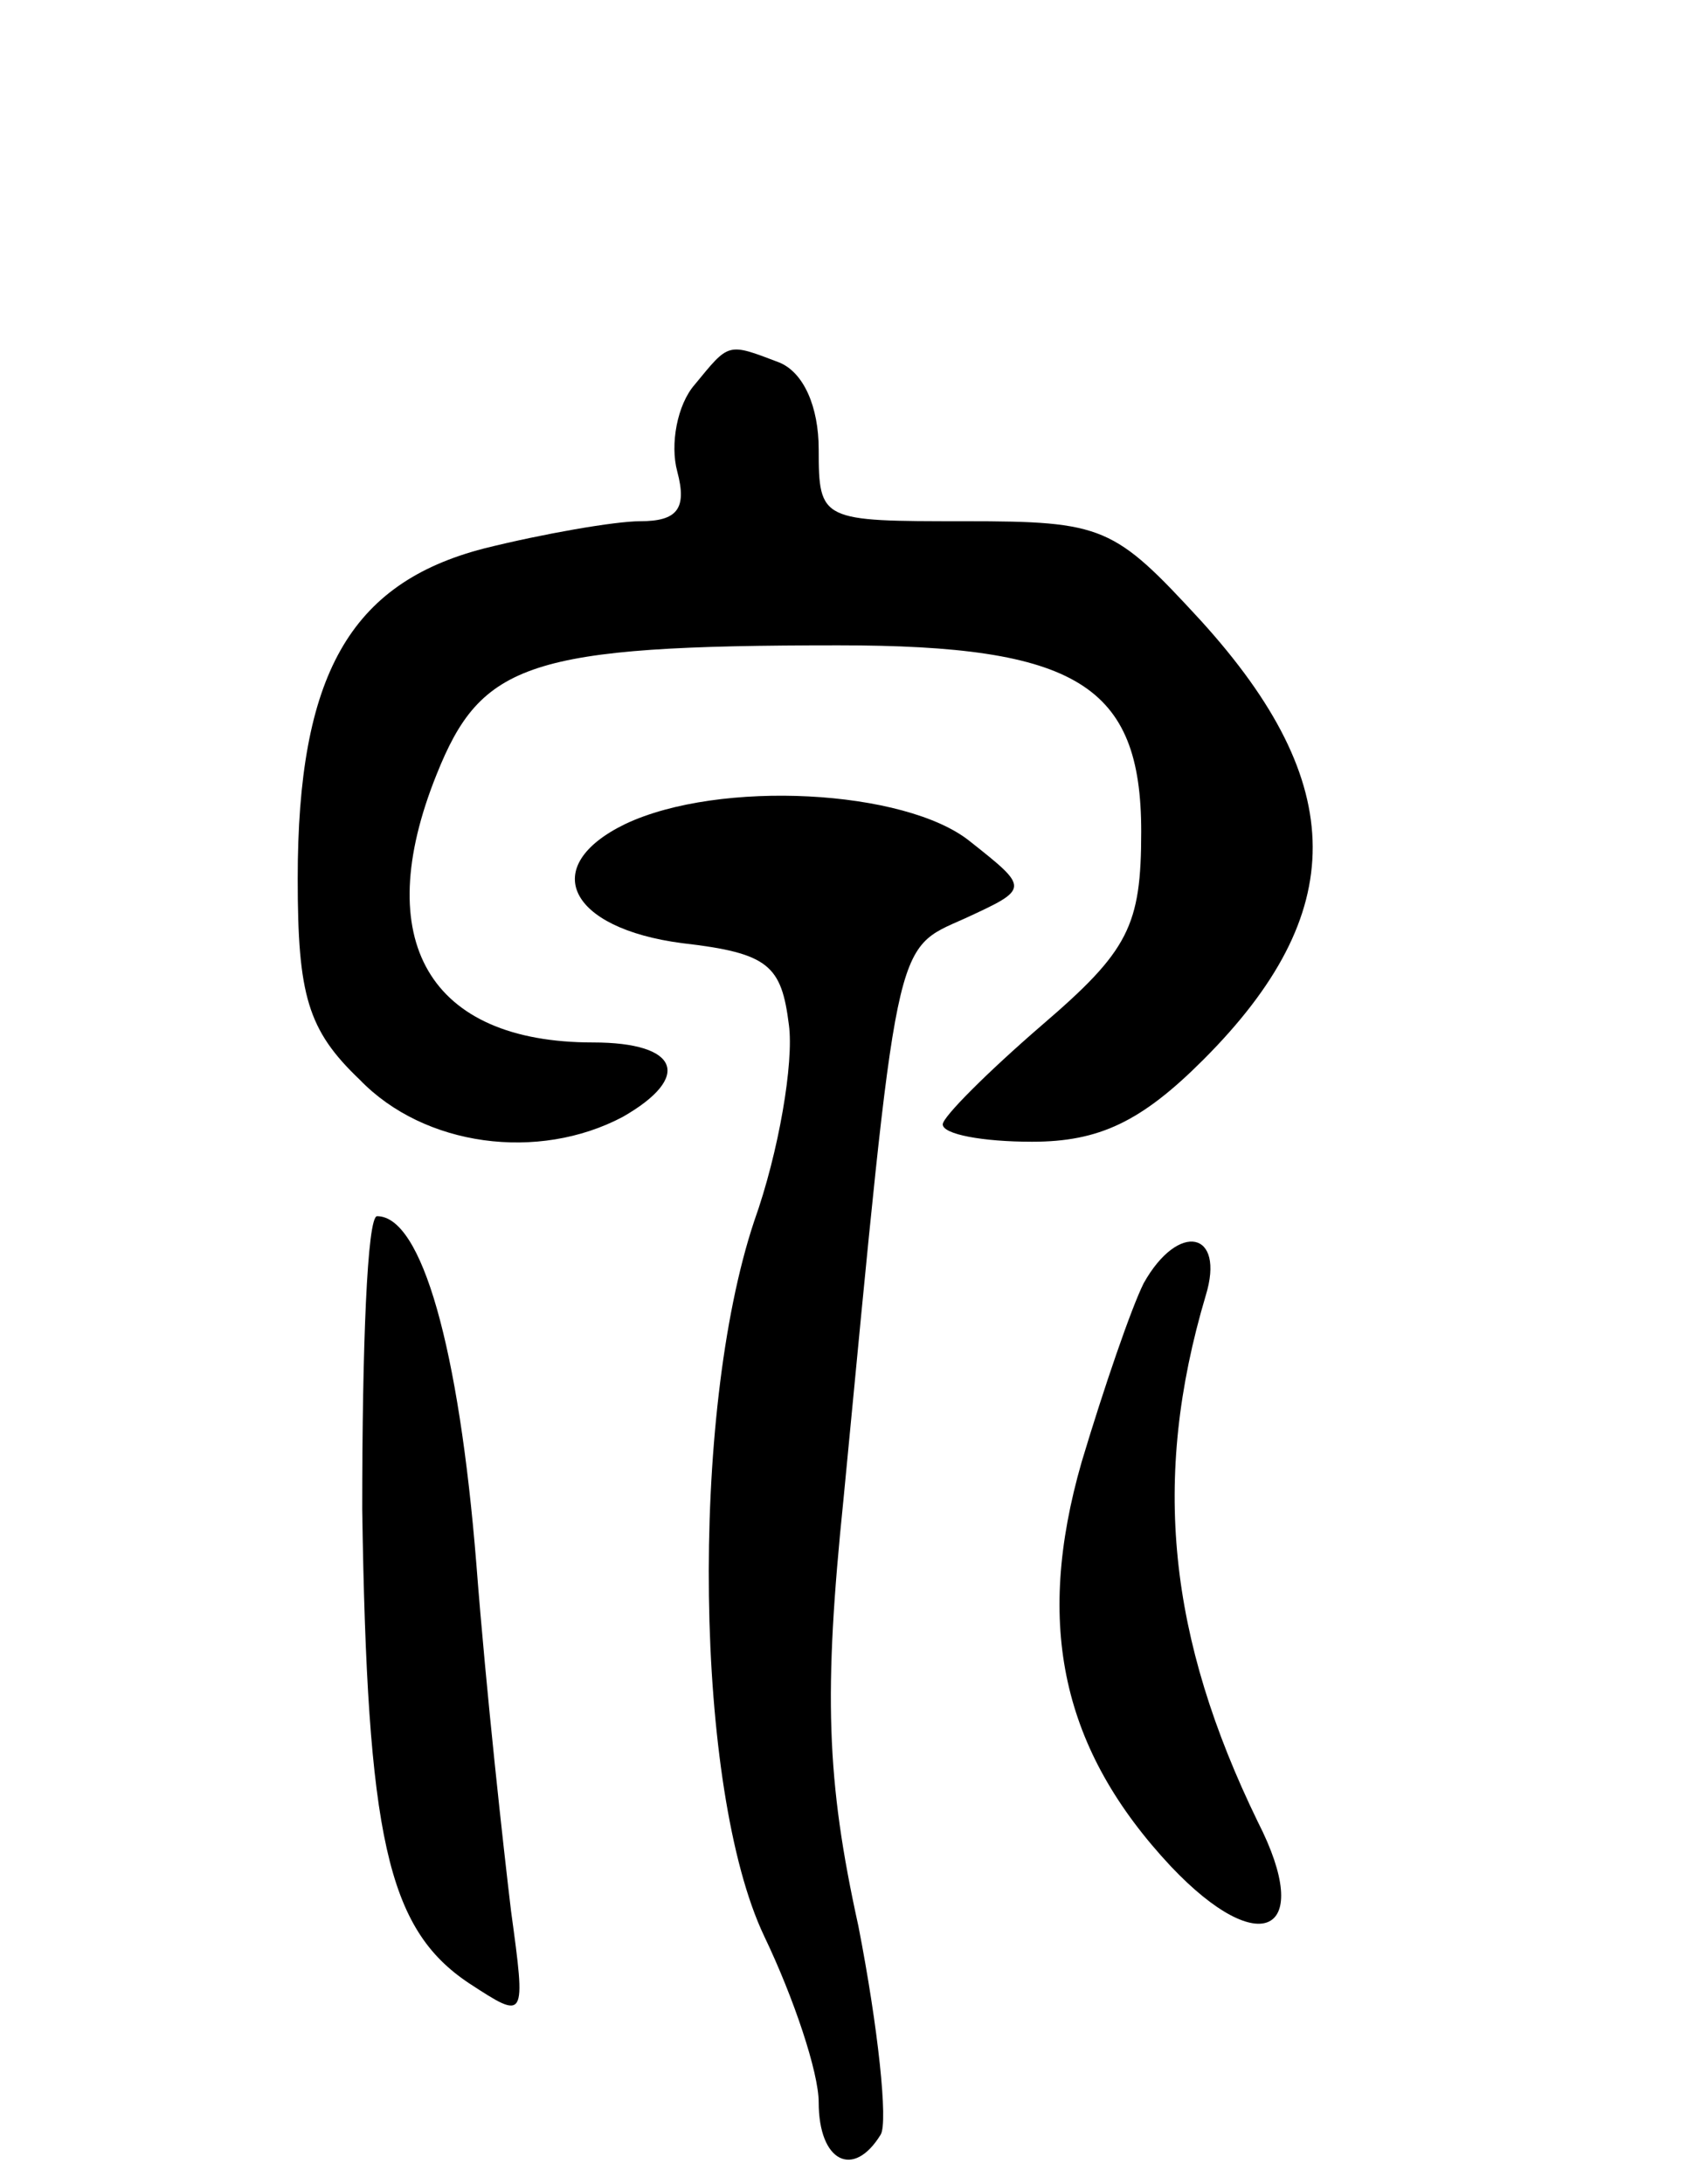 <svg version="1.0" xmlns="http://www.w3.org/2000/svg"
 width="68pt" height="88pt" viewBox="0 0 68 88"
 preserveAspectRatio="xMidYMid meet">
<g transform="translate(0,88) scale(0.1,-0.1)"
fill="#000000" stroke="none">
<path d="M280 725 c-7 -8 -10 -24 -7 -35 4 -15 0 -20 -15 -20 -10 0 -39 -5
-63 -11 -54 -14 -75 -51 -75 -133 0 -47 4 -61 25 -81 26 -27 72 -33 106 -15
28 16 23 30 -12 30 -66 0 -90 41 -63 108 18 45 37 52 162 52 96 0 122 -16 122
-75 0 -38 -5 -48 -40 -78 -22 -19 -40 -37 -40 -40 0 -4 16 -7 36 -7 27 0 44 8
69 33 59 59 59 111 -1 177 -35 38 -39 40 -95 40 -58 0 -59 0 -59 29 0 17 -6
31 -16 35 -21 8 -20 8 -34 -9z"/>
<path d="M252 548 c-35 -17 -23 -42 23 -48 35 -4 40 -9 43 -33 2 -15 -4 -51
-14 -79 -26 -78 -24 -229 4 -288 12 -25 22 -55 22 -67 0 -24 14 -31 25 -13 3
5 -1 43 -9 84 -13 59 -14 94 -6 172 22 229 20 221 49 234 26 12 26 12 2 31
-26 21 -101 25 -139 7z"/>
<path d="M146 272 c2 -132 10 -169 43 -191 23 -15 23 -15 17 29 -3 25 -10 88
-14 140 -7 87 -22 140 -40 140 -4 0 -6 -53 -6 -118z"/>
<path d="M461 363 c-5 -10 -16 -42 -25 -72 -19 -66 -8 -116 36 -163 36 -38 58
-27 35 18 -36 74 -43 138 -21 212 8 26 -11 30 -25 5z"/>
</g>
</svg>
